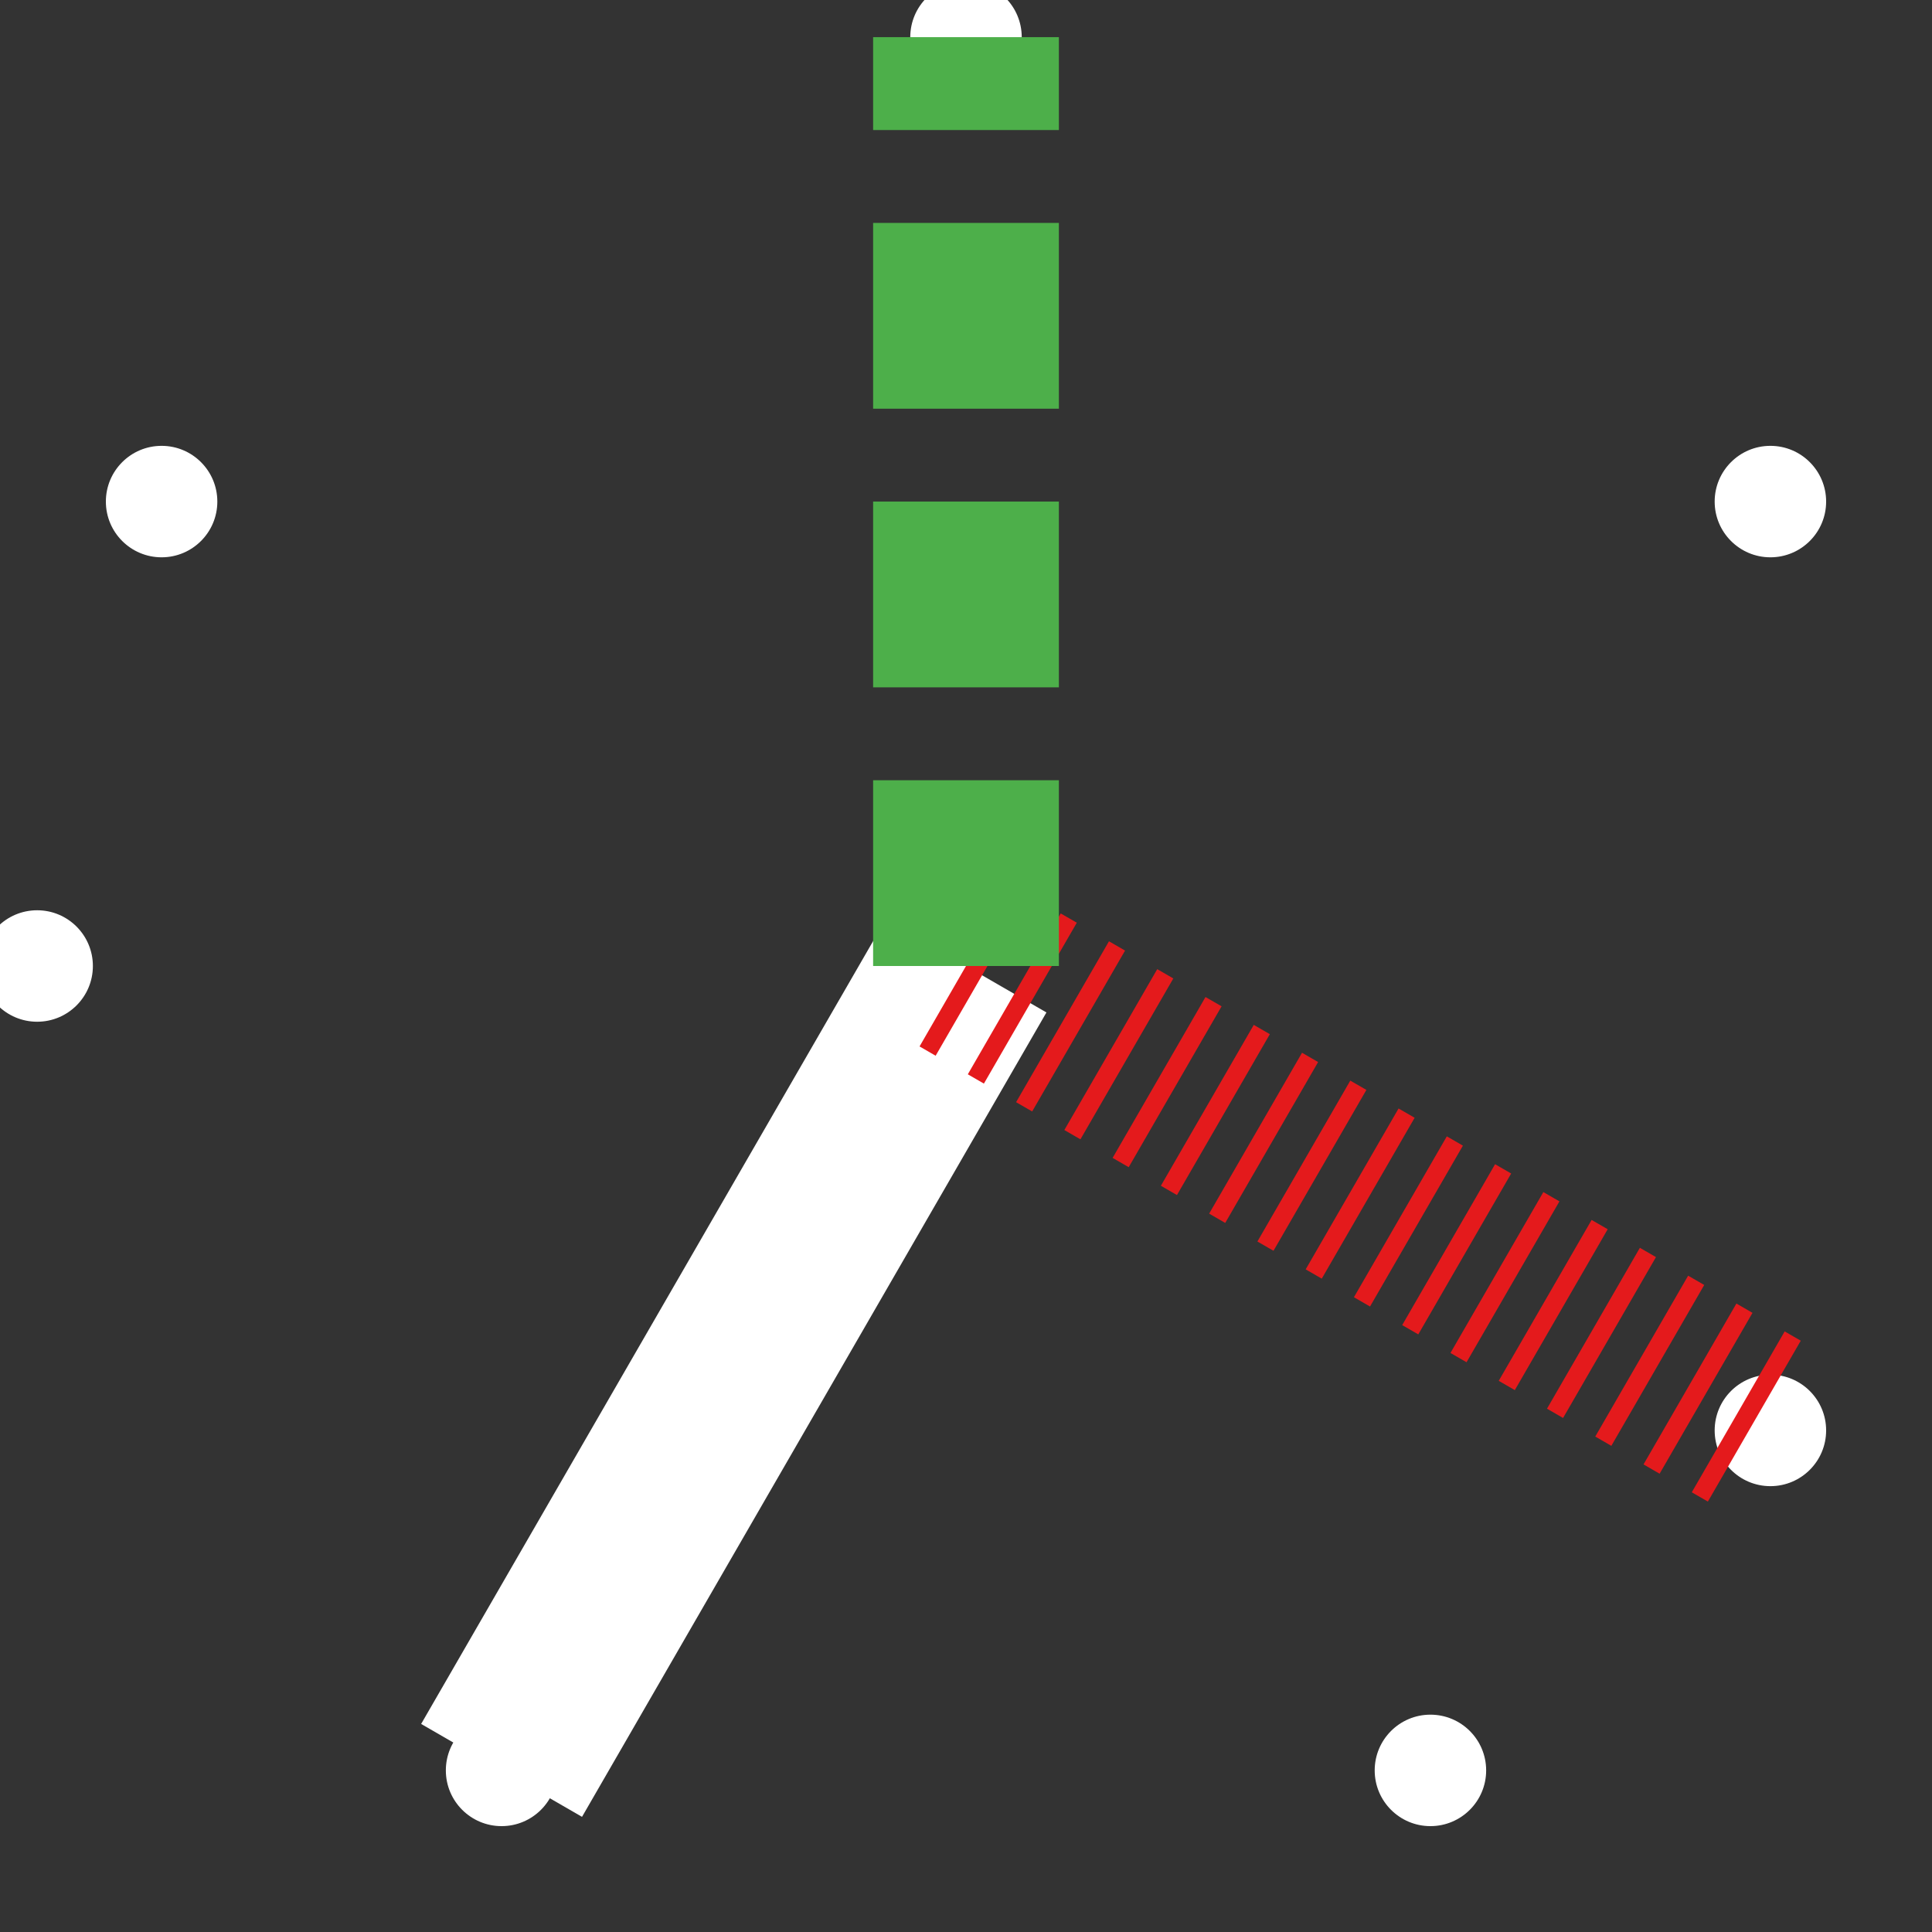 <!-- Copyright 2024. All rights reserved.  DO NOT DUPLICATE OR REDISTRIBUTE. -->
<svg width="104" height="104" xmlns="http://www.w3.org/2000/svg">
  <rect width="100%" height="100%" fill="#333333" stroke="none"/>
  <circle cx="27" cy="95.301" r="3" fill="white" />
  <circle cx="77" cy="95.301" r="3" fill="white" />
  <circle cx="95.301" cy="77" r="3" fill="white" />
  <circle cx="95.301" cy="27" r="3" fill="white" />
  <circle cx="52" cy="2.0" r="3" fill="white" />
  <circle cx="8.699" cy="27" r="3" fill="white" />
  <circle cx="2.0" cy="52" r="3" fill="white" />
  <line x1="52" y1="52" x2="27" y2="95.301" stroke="white" stroke-width="10"  />
  <line x1="52" y1="52" x2="95.301" y2="77" stroke="#e41a1c" stroke-width="10" stroke-dasharray="1,2" />
  <line x1="52" y1="52" x2="52" y2="2.0" stroke="#4daf4a" stroke-width="10" stroke-dasharray="10,5" />
</svg>